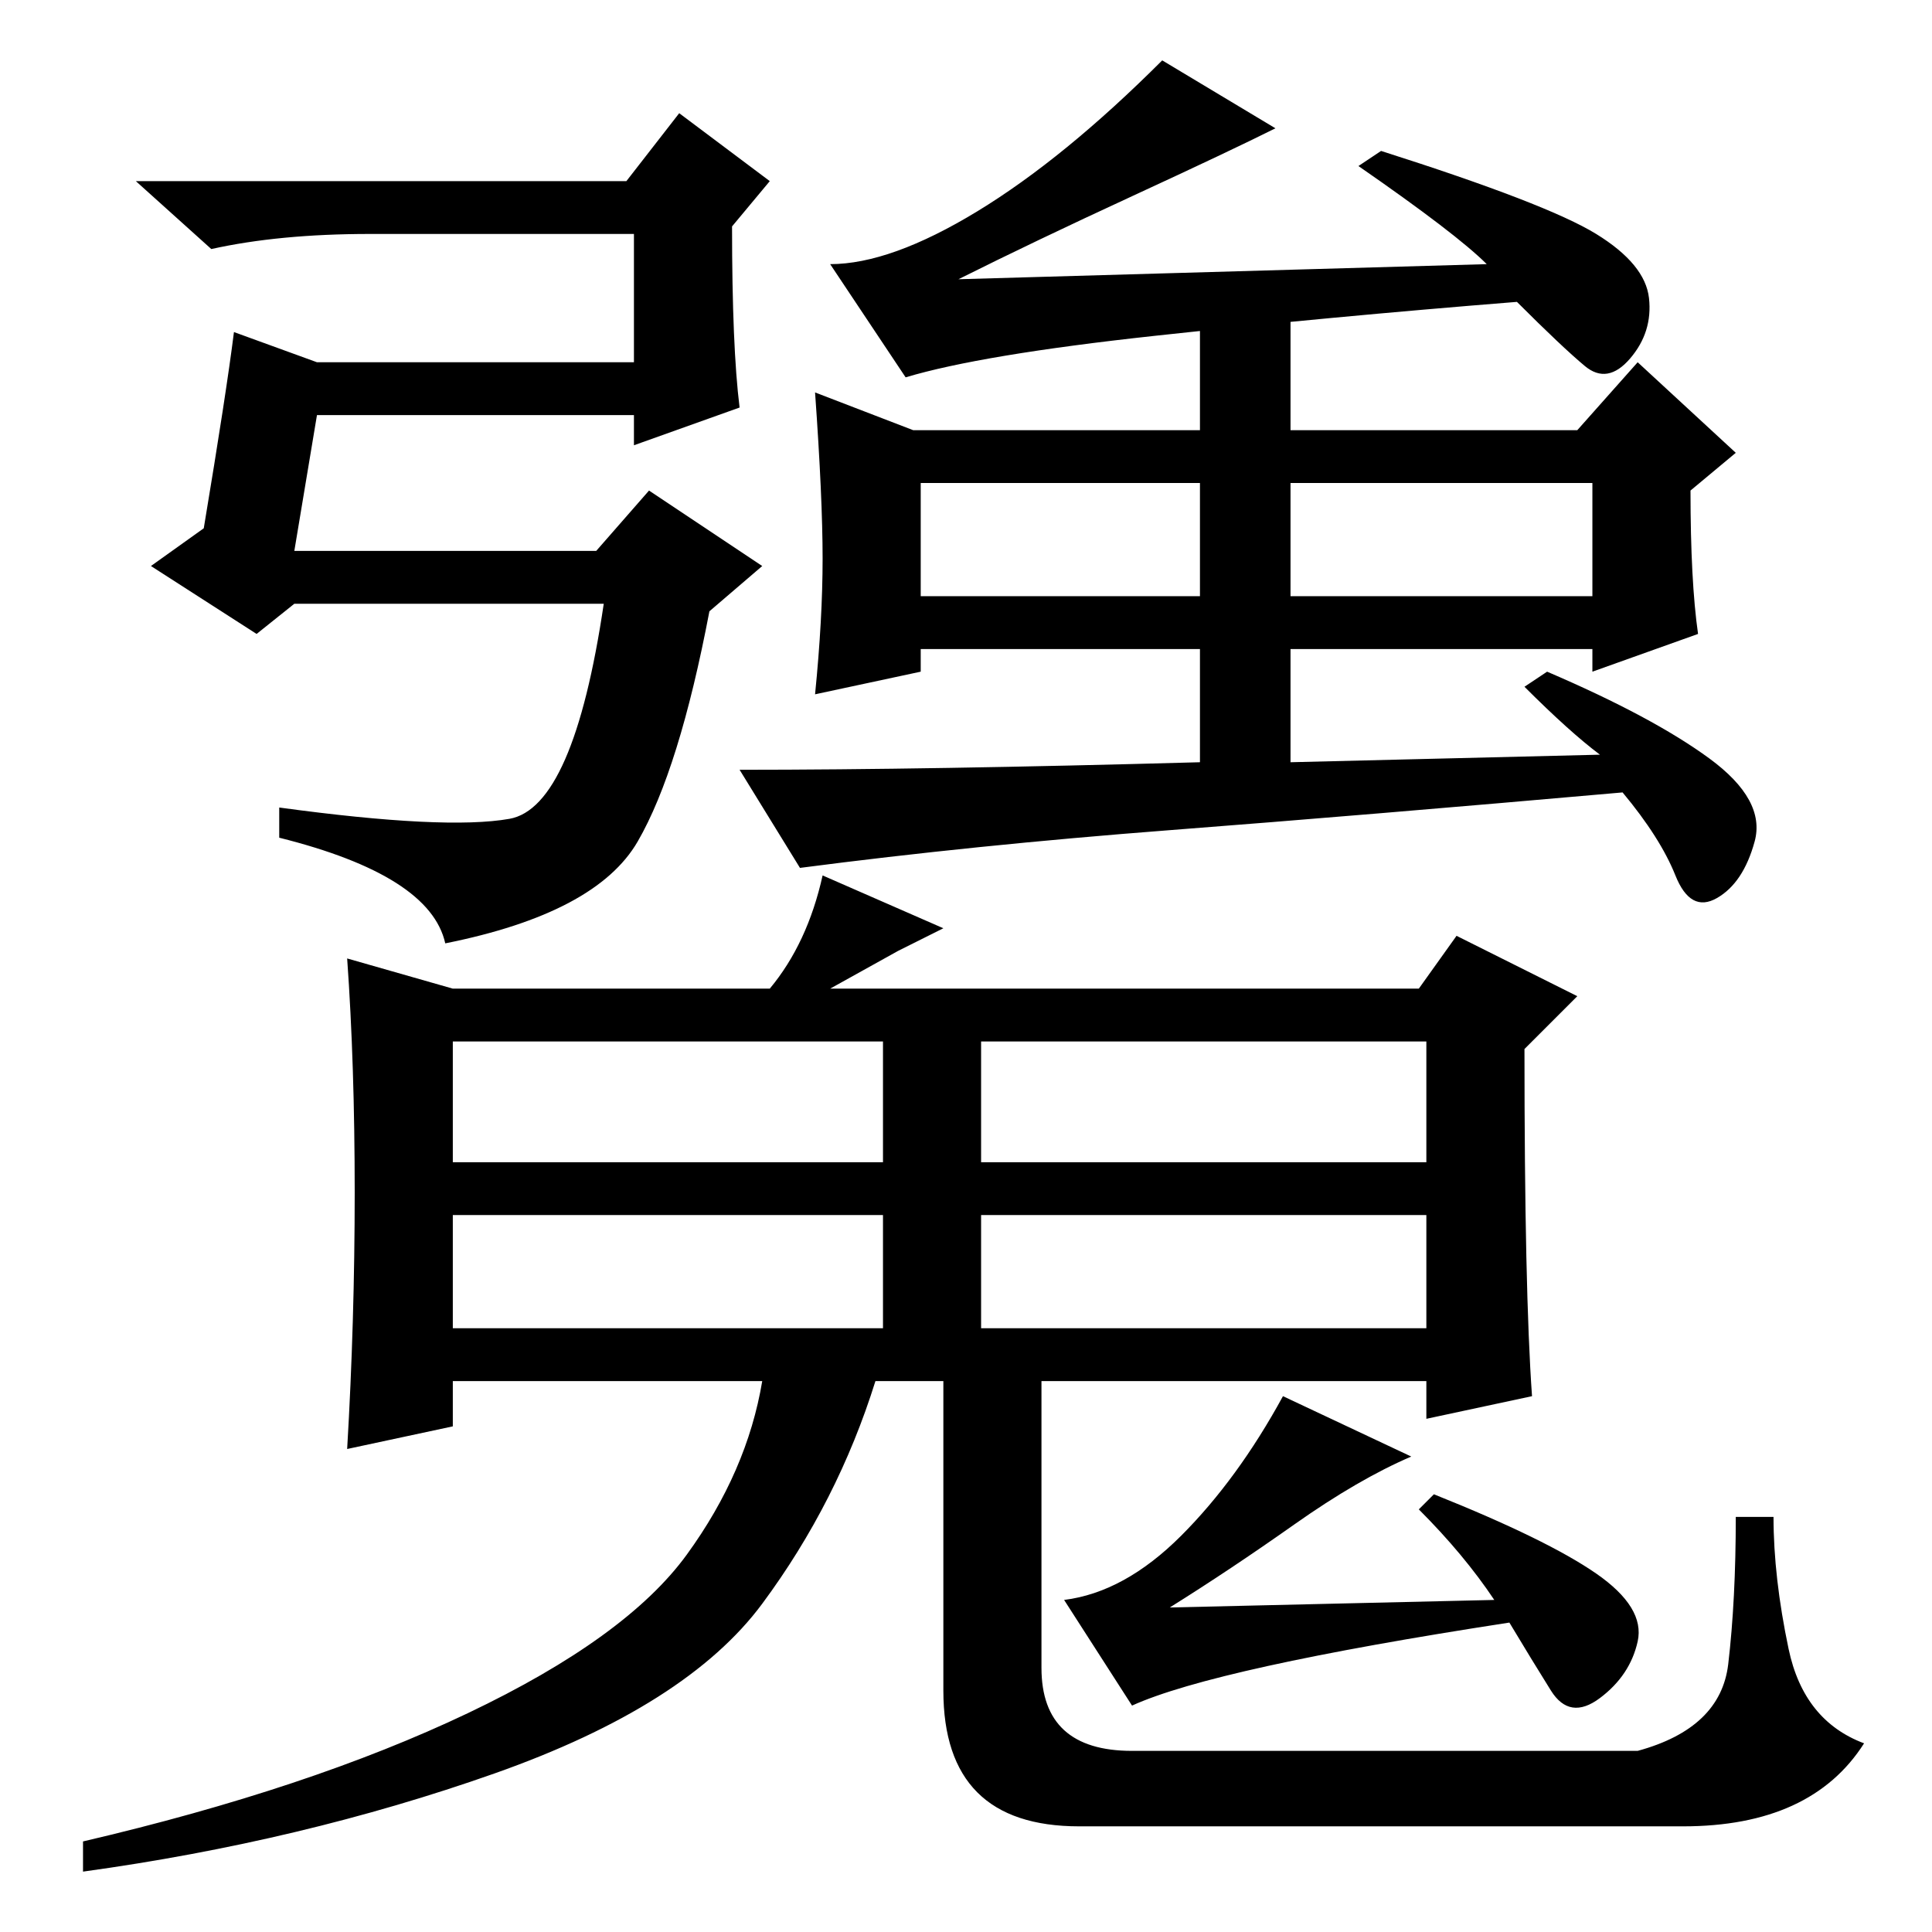 <?xml version="1.0" standalone="no"?>
<!DOCTYPE svg PUBLIC "-//W3C//DTD SVG 1.1//EN" "http://www.w3.org/Graphics/SVG/1.1/DTD/svg11.dtd" >
<svg xmlns="http://www.w3.org/2000/svg" xmlns:xlink="http://www.w3.org/1999/xlink" version="1.1" viewBox="0 -36 256 256">
  <g transform="matrix(1 0 0 -1 0 220)">
   <path fill="currentColor"
d="M122 177h37v15h-37v-15zM171 177h40v15h-40v-15zM171 215v-16h38l8 9l13 -12l-6 -5q0 -12 1 -19l-14 -5v3h-40v-15l41 1q-4 3 -10 9l3 2q14 -6 21.5 -11.5t6 -11t-5 -7.5t-5.5 3t-7 11q-34 -3 -60 -5t-49 -5l-8 13q25 0 61 1v15h-37v-3l-14 -3q1 10 1 18t-1 22l13 -5h38
v16h12zM83 232l7 9l12 -9l-5 -6q0 -16 1 -24l-14 -5v4h-42l-3 -18h40l7 8l15 -10l-7 -6q-4 -21 -9.5 -30.5t-25.5 -13.5q-2 9 -22 14v4q22 -3 30.5 -1.5t12.5 28.5h-41l-5 -4l-14 9l7 5q3 18 4 26l11 -4h42v17h-35q-12 0 -21 -2l-10 9h65zM203 71l-14 -3v5h-73
q-5 -16 -15 -29.5t-35.5 -22.5t-54.5 -13v4q30 7 51 17t29 21t10 23h-41v-6l-14 -3q1 17 1 34t-1 31l14 -4h42q5 6 7 15l16 -7l-6 -3l-9 -5h78l5 7l16 -8l-7 -7q0 -32 1 -46zM60 102h57v16h-57v-16zM60 80h57v15h-57v-15zM130 102h59v16h-59v-16zM130 80h59v15h-59v-15z
M125 76h13v-18v-23q0 -11 12 -11h67q11 3 12 11.5t1 19.5h5q0 -8 2 -17.5t10 -12.5q-7 -11 -24 -11h-80q-18 0 -18 18v44zM187 63q-7 -3 -15.5 -9t-16.5 -11l43 1q-4 6 -10 12l2 2q15 -6 21.5 -10.5t5.5 -9t-5 -7.5t-6.5 1t-5.5 9q-39 -6 -50 -11l-9 14q8 1 15.5 8.5
t13.5 18.5zM197 221q-4 4 -17 13l3 2q22 -7 28.5 -11t7 -8.5t-2.5 -8t-6 -1t-9 8.5q-25 -2 -48 -4.5t-33 -5.5l-10 15q8 0 19.5 7t24.5 20l15 -9q-6 -3 -19 -9t-23 -11z" />
  </g>

</svg>
